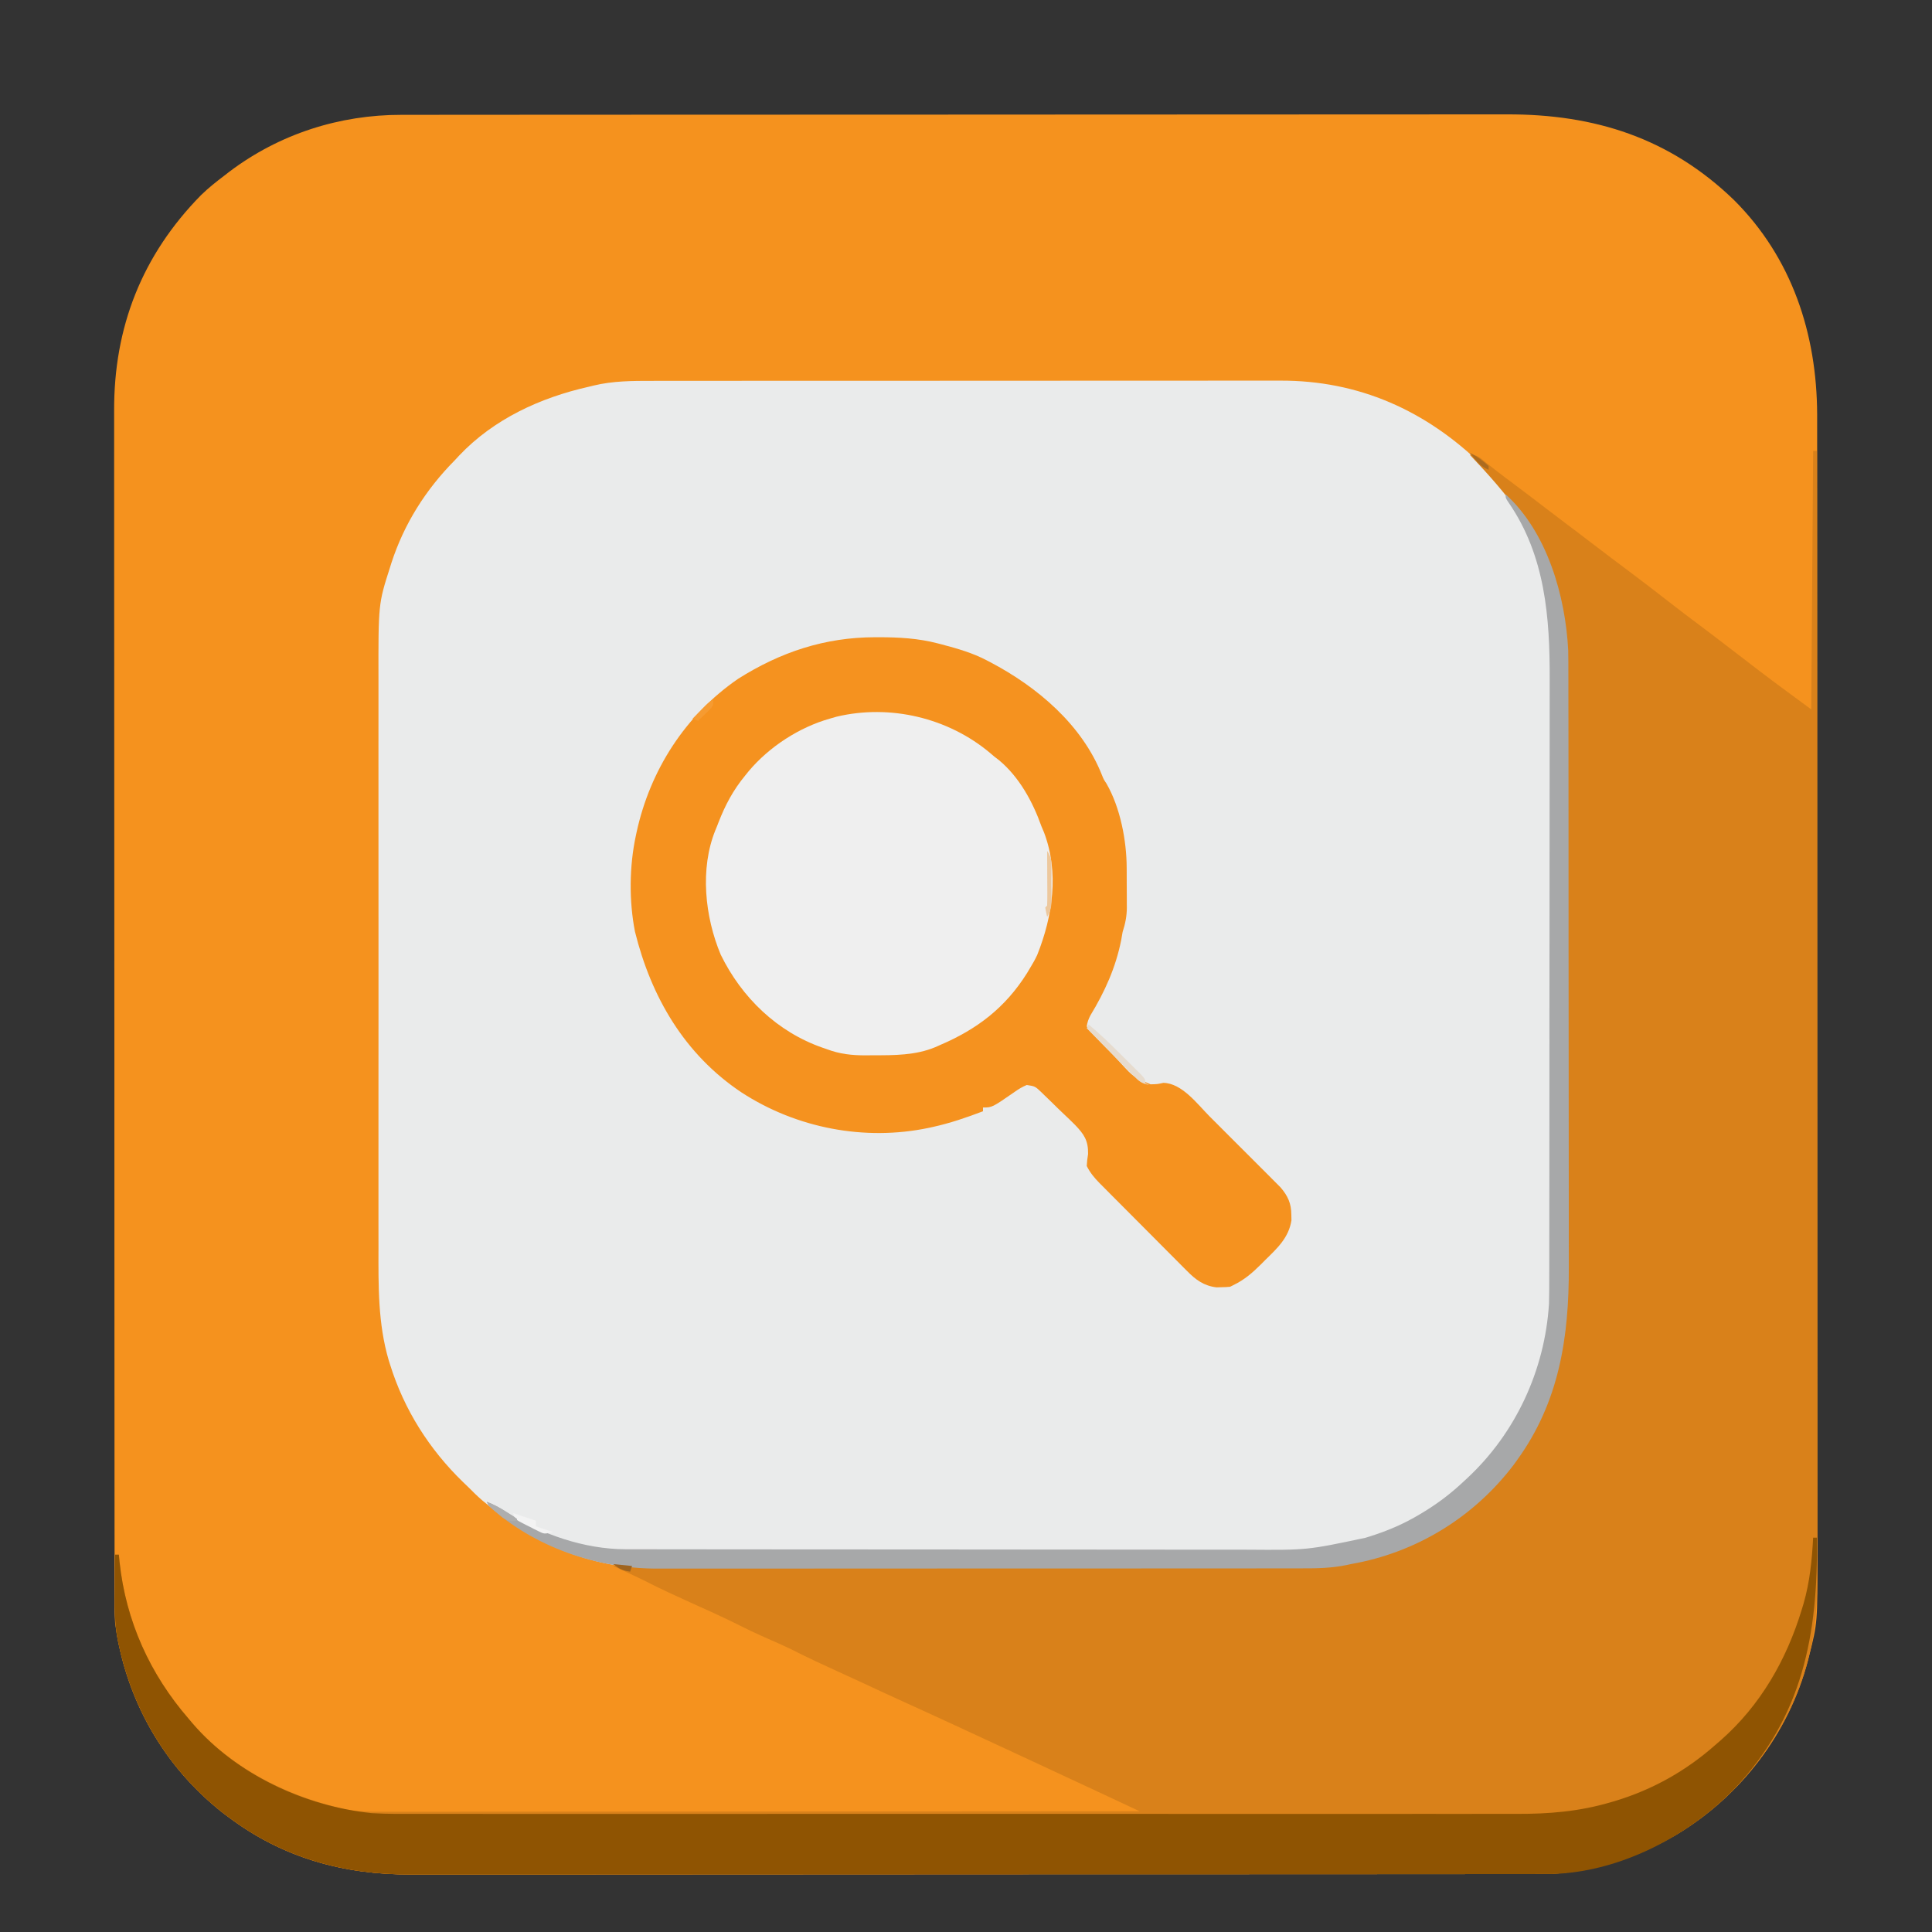 <?xml version="1.0" encoding="UTF-8"?>
<svg version="1.1" xmlns="http://www.w3.org/2000/svg" width="1024" height="1024">
<rect width="100%" height="100%" fill="#333333" stroke="none"/>
<path d="M0 0 C1.05 -0.002 2.1 -0.004 3.182 -0.006 C6.694 -0.012 10.206 -0.01 13.718 -0.009 C16.264 -0.012 18.81 -0.015 21.357 -0.018 C27.616 -0.025 33.876 -0.028 40.136 -0.028 C47.637 -0.029 55.139 -0.036 62.64 -0.043 C80.769 -0.059 98.898 -0.065 117.027 -0.069 C125.609 -0.072 134.192 -0.075 142.774 -0.079 C172.172 -0.092 201.57 -0.103 230.968 -0.106 C232.813 -0.106 234.657 -0.107 236.502 -0.107 C238.35 -0.107 240.199 -0.107 242.048 -0.107 C245.757 -0.108 249.466 -0.108 253.175 -0.109 C254.554 -0.109 254.554 -0.109 255.962 -0.109 C285.764 -0.113 315.566 -0.129 345.368 -0.152 C376.902 -0.177 408.435 -0.19 439.969 -0.192 C443.435 -0.192 446.9 -0.192 450.365 -0.192 C451.645 -0.192 451.645 -0.192 452.951 -0.192 C466.65 -0.193 480.349 -0.204 494.048 -0.219 C507.832 -0.233 521.617 -0.237 535.401 -0.229 C543.577 -0.224 551.753 -0.228 559.929 -0.244 C566.054 -0.255 572.179 -0.25 578.304 -0.239 C580.767 -0.237 583.23 -0.24 585.693 -0.249 C632.343 -0.404 672.12 12.246 706.14 45.077 C736.929 75.708 750.127 116 750.292 158.759 C750.303 163.471 750.301 168.183 750.298 172.895 C750.299 175.523 750.302 178.152 750.304 180.781 C750.31 186.482 750.311 192.182 750.31 197.883 C750.308 206.361 750.313 214.839 750.318 223.317 C750.327 239.343 750.33 255.369 750.331 271.395 C750.331 283.774 750.333 296.154 750.337 308.534 C750.337 312.102 750.338 315.67 750.339 319.238 C750.339 320.125 750.34 321.012 750.34 321.926 C750.346 346.866 750.35 371.807 750.35 396.748 C750.35 397.688 750.35 398.627 750.35 399.595 C750.349 404.358 750.349 409.12 750.349 413.883 C750.349 415.302 750.349 415.302 750.349 416.749 C750.349 418.662 750.349 420.574 750.349 422.487 C750.348 452.236 750.356 481.984 750.37 511.733 C750.385 545.183 750.394 578.632 750.393 612.082 C750.393 615.652 750.393 619.222 750.393 622.792 C750.392 624.11 750.392 624.11 750.392 625.456 C750.392 639.571 750.399 653.687 750.407 667.802 C750.416 682.001 750.417 696.199 750.41 710.397 C750.407 718.82 750.408 727.243 750.418 735.666 C750.424 741.307 750.423 746.948 750.416 752.588 C750.412 755.793 750.412 758.997 750.419 762.201 C750.496 799.261 750.496 799.261 746.039 816.694 C745.826 817.548 745.612 818.402 745.393 819.281 C735.245 857.947 709.607 891.314 675.313 911.758 C653.625 924.18 629.013 932.494 603.86 932.389 C602.246 932.394 602.246 932.394 600.599 932.399 C597.009 932.409 593.42 932.404 589.831 932.399 C587.225 932.403 584.618 932.407 582.012 932.413 C576.354 932.423 570.696 932.426 565.037 932.424 C556.623 932.421 548.208 932.429 539.794 932.439 C523.888 932.459 507.982 932.464 492.075 932.466 C479.788 932.466 467.5 932.471 455.212 932.477 C451.672 932.479 448.131 932.481 444.591 932.482 C443.271 932.483 443.271 932.483 441.924 932.484 C417.172 932.496 392.42 932.504 367.667 932.503 C366.735 932.503 365.802 932.503 364.841 932.503 C360.113 932.503 355.385 932.502 350.658 932.502 C349.719 932.502 348.78 932.502 347.813 932.502 C345.914 932.502 344.015 932.502 342.117 932.502 C312.59 932.501 283.063 932.516 253.536 932.543 C220.34 932.574 187.145 932.591 153.949 932.589 C150.406 932.589 146.863 932.589 143.32 932.589 C142.448 932.589 141.575 932.589 140.677 932.589 C126.667 932.589 112.657 932.601 98.648 932.619 C84.554 932.636 70.461 932.638 56.368 932.624 C48.007 932.617 39.646 932.621 31.286 932.64 C25.025 932.654 18.765 932.646 12.504 932.631 C9.985 932.628 7.465 932.631 4.946 932.642 C-30.768 932.79 -63.091 923.8 -91.836 902.131 C-92.808 901.403 -93.78 900.675 -94.781 899.924 C-126.554 874.96 -146.572 839.113 -151.836 799.131 C-152.089 795.187 -152.109 791.261 -152.093 787.31 C-152.099 785.611 -152.099 785.611 -152.104 783.878 C-152.113 780.098 -152.108 776.319 -152.104 772.539 C-152.106 769.796 -152.112 767.053 -152.117 764.309 C-152.128 758.352 -152.13 752.395 -152.128 746.438 C-152.125 737.579 -152.134 728.72 -152.144 719.861 C-152.163 703.116 -152.169 686.37 -152.17 669.624 C-152.171 656.689 -152.175 643.754 -152.182 630.818 C-152.183 627.092 -152.185 623.366 -152.187 619.64 C-152.188 618.25 -152.188 618.25 -152.188 616.833 C-152.201 590.78 -152.209 564.728 -152.208 538.675 C-152.208 537.693 -152.208 536.711 -152.208 535.7 C-152.207 530.723 -152.207 525.747 -152.207 520.771 C-152.207 519.782 -152.207 518.794 -152.207 517.776 C-152.207 515.777 -152.207 513.779 -152.207 511.78 C-152.205 480.696 -152.22 449.611 -152.248 418.527 C-152.279 383.585 -152.296 348.643 -152.294 313.701 C-152.294 309.972 -152.294 306.244 -152.294 302.515 C-152.294 301.597 -152.294 300.679 -152.293 299.733 C-152.293 284.983 -152.306 270.233 -152.323 255.483 C-152.34 240.648 -152.342 225.813 -152.329 210.978 C-152.322 202.175 -152.325 193.372 -152.345 184.569 C-152.357 178.676 -152.354 172.783 -152.34 166.89 C-152.332 163.541 -152.333 160.192 -152.347 156.843 C-152.521 112.506 -137.552 74.387 -106.325 42.589 C-102.424 38.771 -98.182 35.422 -93.836 32.131 C-92.965 31.456 -92.093 30.78 -91.196 30.085 C-64.804 10.175 -32.956 -0.061 0 0 Z " fill="#F5921E" transform="translate(212.836,60.869)"/>
<path d="M0 0 C1.486 -0.002 2.973 -0.004 4.459 -0.007 C8.521 -0.013 12.584 -0.013 16.646 -0.012 C21.036 -0.011 25.426 -0.017 29.817 -0.022 C38.41 -0.03 47.003 -0.033 55.597 -0.033 C62.586 -0.034 69.575 -0.036 76.564 -0.039 C96.4 -0.048 116.237 -0.052 136.074 -0.052 C137.142 -0.052 138.211 -0.052 139.311 -0.052 C140.381 -0.052 141.451 -0.052 142.553 -0.051 C159.882 -0.051 177.21 -0.061 194.539 -0.075 C212.353 -0.089 230.167 -0.096 247.981 -0.095 C257.973 -0.095 267.966 -0.098 277.958 -0.108 C286.468 -0.117 294.977 -0.12 303.487 -0.113 C307.823 -0.11 312.159 -0.109 316.495 -0.118 C320.475 -0.126 324.455 -0.125 328.435 -0.116 C329.864 -0.114 331.294 -0.116 332.723 -0.122 C374.378 -0.275 409.967 15.706 439.625 44.565 C442.11 47.039 444.442 49.605 446.677 52.306 C447.756 53.601 448.881 54.858 450.036 56.087 C475.01 82.738 485.555 118.743 485.468 154.608 C485.471 156.094 485.476 157.581 485.481 159.067 C485.493 163.103 485.493 167.138 485.491 171.174 C485.491 175.545 485.502 179.917 485.511 184.289 C485.528 192.835 485.533 201.382 485.534 209.929 C485.535 216.884 485.539 223.839 485.546 230.794 C485.563 250.56 485.573 270.325 485.571 290.091 C485.571 291.686 485.571 291.686 485.571 293.313 C485.571 294.378 485.571 295.442 485.571 296.539 C485.57 313.778 485.589 331.018 485.617 348.257 C485.646 366.005 485.66 383.752 485.658 401.5 C485.657 411.445 485.663 421.39 485.684 431.335 C485.703 439.804 485.707 448.273 485.693 456.743 C485.687 461.053 485.686 465.364 485.704 469.675 C485.846 506.905 480.604 541.301 458.2 572.134 C457.621 572.937 457.043 573.74 456.446 574.567 C435.238 602.463 404.696 621.112 370.2 627.134 C369.471 627.295 368.743 627.455 367.992 627.621 C359.962 629.3 352.114 629.418 343.938 629.394 C342.414 629.397 340.89 629.401 339.366 629.406 C335.203 629.416 331.04 629.414 326.877 629.41 C322.377 629.407 317.877 629.416 313.378 629.424 C304.571 629.437 295.765 629.438 286.958 629.436 C279.796 629.434 272.634 629.436 265.472 629.44 C263.941 629.441 263.941 629.441 262.379 629.442 C260.305 629.443 258.231 629.445 256.157 629.446 C236.72 629.457 217.283 629.454 197.847 629.448 C180.088 629.443 162.33 629.454 144.571 629.473 C126.314 629.493 108.057 629.501 89.8 629.497 C79.56 629.495 69.319 629.498 59.078 629.512 C50.358 629.524 41.639 629.525 32.919 629.513 C28.475 629.507 24.032 629.506 19.588 629.518 C15.51 629.529 11.432 629.526 7.354 629.512 C5.889 629.509 4.424 629.512 2.959 629.52 C-30.107 629.689 -61.749 617.497 -86.8 596.134 C-87.904 595.238 -89.008 594.342 -90.112 593.446 C-92.815 591.121 -95.285 588.66 -97.8 586.134 C-98.627 585.341 -99.455 584.548 -100.308 583.731 C-118.275 566.327 -131.612 545.309 -139.05 521.384 C-139.401 520.279 -139.401 520.279 -139.76 519.153 C-145.512 499.589 -145.239 479.711 -145.192 459.533 C-145.185 455.132 -145.196 450.732 -145.204 446.332 C-145.217 437.736 -145.214 429.141 -145.206 420.546 C-145.199 413.553 -145.198 406.56 -145.201 399.568 C-145.202 398.569 -145.202 397.57 -145.203 396.54 C-145.204 394.51 -145.205 392.479 -145.206 390.449 C-145.214 371.455 -145.204 352.461 -145.188 333.467 C-145.175 317.208 -145.177 300.949 -145.191 284.689 C-145.207 265.76 -145.213 246.831 -145.204 227.902 C-145.203 225.879 -145.202 223.856 -145.201 221.833 C-145.201 220.839 -145.2 219.844 -145.2 218.818 C-145.197 211.844 -145.202 204.869 -145.209 197.894 C-145.217 189.38 -145.215 180.867 -145.199 172.353 C-145.191 168.019 -145.188 163.684 -145.198 159.349 C-145.285 118.232 -145.285 118.232 -139.112 98.946 C-138.728 97.719 -138.728 97.719 -138.335 96.466 C-131.588 75.718 -120.115 57.608 -104.8 42.134 C-104.002 41.275 -103.204 40.417 -102.382 39.532 C-84.057 20.221 -59.421 8.898 -33.8 3.134 C-32.923 2.918 -32.047 2.703 -31.144 2.481 C-20.864 0.002 -10.524 -0.013 0 0 Z " fill="#EAEBEB" transform="translate(345.8,201.866)"/>
<path d="M0 0 C0.66 0 1.32 0 2 0 C2.034 57.573 2.066 115.146 2.085 172.719 C2.085 173.572 2.085 174.425 2.086 175.304 C2.092 193.84 2.097 212.376 2.102 230.912 C2.105 240.003 2.107 249.094 2.11 258.185 C2.11 259.089 2.11 259.994 2.111 260.926 C2.119 290.22 2.134 319.514 2.153 348.808 C2.171 378.924 2.184 409.04 2.188 439.157 C2.188 443.415 2.189 447.674 2.19 451.933 C2.19 452.771 2.19 453.609 2.19 454.473 C2.193 467.937 2.202 481.4 2.214 494.864 C2.225 508.416 2.23 521.969 2.227 535.522 C2.225 543.562 2.229 551.603 2.242 559.644 C2.25 565.666 2.248 571.689 2.242 577.712 C2.241 580.135 2.243 582.558 2.25 584.981 C2.294 602.805 2.32 621.175 -2.125 638.562 C-2.338 639.416 -2.551 640.27 -2.771 641.15 C-12.919 679.816 -38.557 713.182 -72.851 733.627 C-94.538 746.048 -119.151 754.363 -144.304 754.257 C-145.918 754.263 -145.918 754.263 -147.565 754.268 C-151.154 754.277 -154.744 754.272 -158.333 754.267 C-160.939 754.271 -163.546 754.276 -166.152 754.281 C-171.81 754.291 -177.468 754.294 -183.126 754.292 C-191.541 754.289 -199.955 754.298 -208.37 754.308 C-224.276 754.327 -240.182 754.333 -256.088 754.334 C-268.376 754.335 -280.664 754.339 -292.952 754.346 C-296.492 754.347 -300.033 754.349 -303.573 754.351 C-304.893 754.352 -304.893 754.352 -306.24 754.352 C-330.992 754.365 -355.744 754.372 -380.496 754.372 C-381.429 754.371 -382.362 754.371 -383.323 754.371 C-388.051 754.371 -392.778 754.371 -397.506 754.371 C-398.445 754.371 -399.384 754.371 -400.351 754.371 C-402.25 754.371 -404.149 754.371 -406.047 754.37 C-435.574 754.369 -465.101 754.384 -494.628 754.412 C-527.824 754.442 -561.019 754.46 -594.214 754.458 C-597.757 754.458 -601.301 754.457 -604.844 754.457 C-605.716 754.457 -606.588 754.457 -607.487 754.457 C-621.497 754.457 -635.506 754.47 -649.516 754.487 C-663.609 754.504 -677.703 754.506 -691.796 754.493 C-700.157 754.486 -708.517 754.489 -716.878 754.509 C-723.139 754.522 -729.399 754.515 -735.66 754.499 C-738.179 754.496 -740.699 754.5 -743.218 754.511 C-778.932 754.659 -811.255 745.669 -840 724 C-840.972 723.272 -841.944 722.543 -842.945 721.793 C-871.463 699.386 -890.409 668.357 -898 633 C-898.19 632.147 -898.38 631.294 -898.575 630.416 C-900.416 621.046 -900.225 611.752 -900.125 602.25 C-900.115 600.57 -900.106 598.891 -900.098 597.211 C-900.076 593.14 -900.041 589.07 -900 585 C-899.34 585 -898.68 585 -898 585 C-897.814 586.965 -897.814 586.965 -897.625 588.969 C-894.256 620.23 -881.54 648.311 -861 672 C-860.281 672.853 -859.561 673.707 -858.82 674.586 C-839.185 697.296 -810.89 712.009 -782 719 C-781.048 719.252 -781.048 719.252 -780.076 719.51 C-771.787 721.469 -763.5 721.272 -755.042 721.241 C-753.322 721.241 -751.602 721.243 -749.881 721.246 C-745.172 721.25 -740.463 721.242 -735.754 721.232 C-730.669 721.223 -725.584 721.226 -720.499 721.228 C-711.695 721.229 -702.891 721.223 -694.086 721.211 C-681.357 721.195 -668.628 721.19 -655.899 721.187 C-635.245 721.183 -614.592 721.17 -593.938 721.151 C-573.878 721.133 -553.818 721.118 -533.758 721.11 C-532.521 721.109 -531.284 721.109 -530.009 721.108 C-523.804 721.106 -517.598 721.103 -511.392 721.101 C-459.928 721.08 -408.464 721.045 -357 721 C-361.296 718.985 -365.593 716.97 -369.889 714.955 C-371.344 714.273 -372.798 713.591 -374.253 712.908 C-387.338 706.771 -400.442 700.675 -413.556 694.597 C-417.056 692.974 -420.556 691.349 -424.055 689.723 C-444.49 680.227 -464.928 670.739 -485.451 661.435 C-491.617 658.637 -497.758 655.791 -503.887 652.914 C-508.239 650.88 -512.612 648.892 -516.982 646.899 C-525.064 643.213 -533.107 639.509 -541.016 635.461 C-545.781 633.128 -550.647 631.027 -555.503 628.892 C-560.237 626.804 -564.888 624.613 -569.496 622.258 C-577.97 618.001 -586.654 614.152 -595.294 610.246 C-602.968 606.776 -610.603 603.283 -618.105 599.449 C-624.004 596.496 -630.011 593.765 -636 591 C-632.259 589.753 -629.88 590.405 -626 591 C-623.808 591.088 -621.613 591.131 -619.419 591.134 C-618.129 591.139 -616.839 591.143 -615.51 591.148 C-614.091 591.148 -612.672 591.147 -611.253 591.147 C-609.736 591.15 -608.218 591.154 -606.701 591.158 C-602.539 591.168 -598.377 591.172 -594.214 591.175 C-589.722 591.179 -585.23 591.188 -580.737 591.197 C-569.889 591.217 -559.041 591.227 -548.193 591.236 C-543.078 591.24 -537.962 591.245 -532.846 591.251 C-515.827 591.268 -498.807 591.282 -481.787 591.289 C-477.373 591.291 -472.959 591.293 -468.544 591.295 C-467.447 591.296 -466.35 591.296 -465.22 591.297 C-447.471 591.305 -429.722 591.33 -411.973 591.363 C-393.727 591.396 -375.48 591.414 -357.233 591.417 C-346.998 591.419 -336.764 591.428 -326.529 591.453 C-317.807 591.475 -309.086 591.483 -300.364 591.474 C-295.922 591.469 -291.48 591.471 -287.038 591.49 C-241.734 591.679 -203.442 581.951 -170.062 549.5 C-149.706 529.133 -138.28 502.972 -133 475 C-132.831 474.162 -132.662 473.323 -132.488 472.46 C-130.952 464.262 -130.718 456.279 -130.746 447.96 C-130.744 446.472 -130.741 444.984 -130.737 443.496 C-130.728 439.438 -130.732 435.38 -130.739 431.322 C-130.743 426.933 -130.736 422.544 -130.731 418.156 C-130.722 409.569 -130.724 400.983 -130.729 392.397 C-130.734 385.413 -130.735 378.43 -130.732 371.447 C-130.732 370.451 -130.732 369.455 -130.731 368.43 C-130.731 366.407 -130.73 364.384 -130.729 362.361 C-130.724 343.407 -130.73 324.453 -130.741 305.5 C-130.75 289.261 -130.748 273.022 -130.739 256.784 C-130.729 237.902 -130.724 219.02 -130.73 200.138 C-130.731 198.122 -130.732 196.105 -130.732 194.088 C-130.733 193.096 -130.733 192.104 -130.733 191.082 C-130.735 184.115 -130.732 177.148 -130.727 170.181 C-130.722 161.679 -130.723 153.177 -130.734 144.675 C-130.739 140.342 -130.741 136.01 -130.735 131.678 C-130.729 127.702 -130.732 123.726 -130.743 119.749 C-130.745 118.322 -130.744 116.894 -130.739 115.466 C-130.695 101.777 -131.891 88.34 -135.625 75.125 C-136.014 73.735 -136.014 73.735 -136.411 72.318 C-144.755 43.713 -161.905 23.21 -182 2 C-177.866 2 -176.529 3.683 -173.312 6.25 C-172.143 7.173 -170.972 8.095 -169.801 9.016 C-168.874 9.747 -168.874 9.747 -167.928 10.494 C-164.658 13.048 -161.327 15.521 -158 18 C-152.514 22.1 -147.063 26.242 -141.644 30.428 C-138.2 33.085 -134.734 35.709 -131.25 38.312 C-126.473 41.883 -121.732 45.496 -117 49.125 C-110.721 53.941 -104.403 58.702 -98.062 63.438 C-90.815 68.853 -83.646 74.359 -76.519 79.932 C-70.956 84.276 -65.332 88.53 -59.676 92.752 C-54.632 96.518 -49.637 100.343 -44.652 104.188 C-40.069 107.72 -35.474 111.237 -30.875 114.75 C-30.083 115.357 -29.292 115.964 -28.476 116.589 C-19.402 123.514 -10.194 130.226 -1 137 C-0.67 91.79 -0.34 46.58 0 0 Z " fill="#D9811A" transform="translate(961,239)"/>
<path d="M0 0 C1.046 -0.001 1.046 -0.001 2.113 -0.002 C12.773 0.014 22.821 0.557 33.188 3.25 C33.911 3.438 34.634 3.625 35.38 3.818 C43.558 5.979 51.678 8.295 59.188 12.25 C59.753 12.544 60.318 12.837 60.9 13.14 C85.877 26.234 109.792 46.394 120.336 73.285 C121.178 75.364 121.178 75.364 122.633 77.555 C129.982 90.296 133.333 107.855 133.355 122.344 C133.359 123.094 133.362 123.844 133.366 124.618 C133.371 126.194 133.373 127.771 133.373 129.347 C133.375 131.743 133.393 134.139 133.412 136.535 C133.415 138.076 133.417 139.616 133.418 141.156 C133.425 141.864 133.432 142.571 133.44 143.3 C133.419 147.937 132.608 151.849 131.188 156.25 C130.917 157.684 130.665 159.121 130.438 160.562 C127.53 175.121 121.794 187.793 114.124 200.429 C113.091 202.437 112.499 204.009 112.188 206.25 C113.079 207.959 113.079 207.959 114.606 209.458 C115.161 210.058 115.717 210.659 116.289 211.277 C116.907 211.913 117.524 212.548 118.16 213.203 C118.794 213.863 119.428 214.524 120.082 215.204 C121.434 216.599 122.794 217.987 124.16 219.369 C126.225 221.474 128.233 223.625 130.244 225.781 C137.039 233.176 137.039 233.176 145.992 236.959 C149.567 236.887 149.567 236.887 152.806 236.183 C162.688 236.38 170.771 247.394 177.336 254 C178.481 255.143 179.627 256.286 180.773 257.429 C183.16 259.811 185.541 262.198 187.918 264.59 C190.958 267.646 194.011 270.689 197.068 273.728 C199.43 276.08 201.786 278.44 204.14 280.801 C205.263 281.926 206.388 283.048 207.515 284.169 C209.09 285.736 210.654 287.312 212.216 288.891 C213.106 289.783 213.996 290.675 214.913 291.595 C218.799 296.131 220.617 300.156 220.625 306.125 C220.654 307.575 220.654 307.575 220.684 309.055 C219.266 318.183 213.266 323.761 206.875 330 C206.045 330.837 205.216 331.673 204.361 332.535 C199.907 336.944 195.82 340.481 190.188 343.25 C189.528 343.58 188.868 343.91 188.188 344.25 C186.051 344.453 186.051 344.453 183.5 344.5 C182.671 344.526 181.842 344.552 180.988 344.578 C174.292 343.794 169.898 340.551 165.3 335.848 C164.757 335.31 164.215 334.771 163.656 334.216 C161.881 332.448 160.12 330.666 158.359 328.883 C157.122 327.643 155.883 326.404 154.644 325.165 C152.056 322.574 149.475 319.976 146.898 317.373 C143.601 314.041 140.291 310.723 136.976 307.41 C134.42 304.854 131.87 302.293 129.322 299.73 C128.103 298.505 126.883 297.281 125.662 296.058 C123.955 294.347 122.256 292.63 120.558 290.911 C120.056 290.41 119.554 289.909 119.037 289.393 C116.255 286.559 113.949 283.822 112.188 280.25 C112.393 277.242 112.393 277.242 112.887 273.902 C113.039 266.756 110.755 263.459 106.02 258.504 C104.071 256.545 102.092 254.633 100.072 252.749 C97.986 250.799 95.96 248.8 93.936 246.787 C92.633 245.523 91.328 244.262 90.02 243.004 C89.107 242.111 89.107 242.111 88.175 241.199 C84.81 238.003 84.81 238.003 80.394 237.313 C78.003 238.328 76.048 239.483 73.938 241 C62.021 249.25 62.021 249.25 57.188 249.25 C57.188 249.91 57.188 250.57 57.188 251.25 C48.448 254.569 39.768 257.557 30.625 259.562 C29.901 259.721 29.176 259.88 28.43 260.044 C-5.613 267.174 -41.701 260.184 -70.812 241.25 C-101.011 221.089 -118.674 190.719 -127.27 156.023 C-130.44 139.831 -130.281 121.379 -126.812 105.25 C-126.678 104.62 -126.544 103.99 -126.406 103.34 C-119.22 70.356 -100.522 41.262 -72.59 22.031 C-50.145 7.85 -26.582 0.023 0 0 Z " fill="#F5921F" transform="translate(463.812,337.75)"/>
<path d="M0 0 C0.66 0 1.32 0 2 0 C2.65 51.42 -5.498 94.979 -42.084 133.482 C-66.592 158.548 -102.976 177.376 -138.525 178.253 C-140.451 178.264 -142.378 178.265 -144.304 178.257 C-145.918 178.263 -145.918 178.263 -147.565 178.268 C-151.154 178.277 -154.744 178.272 -158.333 178.267 C-160.939 178.271 -163.546 178.276 -166.152 178.281 C-171.81 178.291 -177.468 178.294 -183.126 178.292 C-191.541 178.289 -199.955 178.298 -208.37 178.308 C-224.276 178.327 -240.182 178.333 -256.088 178.334 C-268.376 178.335 -280.664 178.339 -292.952 178.346 C-296.492 178.347 -300.033 178.349 -303.573 178.351 C-304.893 178.352 -304.893 178.352 -306.24 178.352 C-330.992 178.365 -355.744 178.372 -380.496 178.372 C-381.429 178.371 -382.362 178.371 -383.323 178.371 C-388.051 178.371 -392.778 178.371 -397.506 178.371 C-398.445 178.371 -399.384 178.371 -400.351 178.371 C-402.25 178.371 -404.149 178.371 -406.047 178.37 C-435.574 178.369 -465.101 178.384 -494.628 178.412 C-527.824 178.442 -561.019 178.46 -594.214 178.458 C-597.757 178.458 -601.301 178.457 -604.844 178.457 C-605.716 178.457 -606.588 178.457 -607.487 178.457 C-621.497 178.457 -635.506 178.47 -649.516 178.487 C-663.609 178.504 -677.703 178.506 -691.796 178.493 C-700.157 178.486 -708.517 178.489 -716.878 178.509 C-723.139 178.522 -729.399 178.515 -735.66 178.499 C-738.179 178.496 -740.699 178.5 -743.218 178.511 C-778.932 178.659 -811.255 169.669 -840 148 C-840.972 147.272 -841.944 146.543 -842.945 145.793 C-871.463 123.386 -890.409 92.357 -898 57 C-898.19 56.147 -898.38 55.294 -898.575 54.416 C-900.416 45.046 -900.225 35.752 -900.125 26.25 C-900.115 24.57 -900.106 22.891 -900.098 21.211 C-900.076 17.14 -900.041 13.07 -900 9 C-899.34 9 -898.68 9 -898 9 C-897.876 10.31 -897.753 11.619 -897.625 12.969 C-894.256 44.23 -881.54 72.311 -861 96 C-859.921 97.28 -859.921 97.28 -858.82 98.586 C-835.421 125.649 -799.265 142.334 -764 146 C-755.369 146.524 -746.714 146.406 -738.071 146.381 C-735.473 146.384 -732.875 146.389 -730.277 146.395 C-724.656 146.406 -719.035 146.406 -713.414 146.398 C-705.055 146.387 -696.696 146.392 -688.337 146.402 C-673.404 146.417 -658.47 146.416 -643.537 146.407 C-630.468 146.4 -617.4 146.398 -604.332 146.401 C-603.029 146.402 -603.029 146.402 -601.7 146.402 C-598.175 146.403 -594.65 146.404 -591.125 146.405 C-558.087 146.414 -525.049 146.406 -492.011 146.39 C-462.685 146.375 -433.358 146.377 -404.031 146.391 C-371.051 146.407 -338.07 146.414 -305.089 146.404 C-301.571 146.403 -298.053 146.402 -294.535 146.401 C-293.235 146.401 -293.235 146.401 -291.91 146.401 C-278.852 146.397 -265.794 146.401 -252.735 146.409 C-237.883 146.417 -223.03 146.415 -208.177 146.399 C-199.874 146.39 -191.57 146.39 -183.266 146.401 C-177.055 146.409 -170.845 146.4 -164.634 146.386 C-162.129 146.383 -159.625 146.384 -157.12 146.392 C-139.945 146.438 -124.133 145.151 -107.562 140.312 C-106.688 140.058 -105.813 139.803 -104.911 139.54 C-85.15 133.559 -67.474 123.669 -52 110 C-51.014 109.147 -50.028 108.293 -49.012 107.414 C-27.923 88.886 -14.08 64.686 -6 38 C-5.702 37.022 -5.404 36.043 -5.098 35.035 C-1.766 23.483 -0.621 11.954 0 0 Z " fill="#8F5402" transform="translate(961,815)"/>
<path d="M0 0 C0.732 0.625 1.464 1.25 2.219 1.895 C3.046 2.53 3.874 3.166 4.727 3.82 C15.47 12.762 22.614 25.892 27.219 38.895 C27.888 40.476 27.888 40.476 28.57 42.09 C36.626 63.286 33.175 86.427 24.988 106.984 C23.867 109.408 22.626 111.627 21.219 113.895 C20.668 114.817 20.118 115.74 19.551 116.691 C8.004 135.071 -6.949 146.451 -26.781 154.895 C-27.542 155.234 -28.302 155.573 -29.086 155.922 C-39.447 160.242 -50.871 160.235 -61.906 160.207 C-63.846 160.231 -63.846 160.231 -65.824 160.256 C-73.374 160.26 -79.723 159.578 -86.781 156.895 C-87.435 156.67 -88.088 156.446 -88.761 156.215 C-112.775 147.878 -131.671 129.645 -142.781 106.895 C-151.203 86.799 -153.909 61.269 -145.568 40.804 C-145.309 40.174 -145.049 39.544 -144.781 38.895 C-144.388 37.88 -144.388 37.88 -143.986 36.845 C-140.39 27.579 -136.158 19.61 -129.781 11.895 C-129.143 11.106 -128.505 10.317 -127.848 9.504 C-116.969 -3.366 -101.14 -13.639 -84.906 -18.23 C-83.754 -18.563 -82.601 -18.896 -81.414 -19.238 C-53.084 -26.001 -22.23 -18.69 0 0 Z " fill="#EFEFEF" transform="translate(524.781,399.105)"/>
<path d="M0 0 C22.057 19.989 31.771 54.058 33.188 82.818 C33.26 86.704 33.277 90.588 33.267 94.474 C33.271 95.961 33.276 97.447 33.281 98.934 C33.293 102.969 33.293 107.004 33.291 111.04 C33.29 115.412 33.301 119.783 33.311 124.155 C33.327 132.702 33.333 141.248 33.334 149.795 C33.335 156.75 33.339 163.705 33.346 170.66 C33.363 190.426 33.372 210.192 33.371 229.958 C33.371 231.552 33.371 231.552 33.371 233.179 C33.371 234.244 33.37 235.309 33.37 236.405 C33.37 253.645 33.389 270.884 33.417 288.123 C33.446 305.871 33.459 323.618 33.458 341.366 C33.457 351.311 33.462 361.256 33.484 371.202 C33.502 379.671 33.507 388.14 33.493 396.609 C33.487 400.92 33.486 405.23 33.504 409.541 C33.645 446.771 28.404 481.167 6 512 C5.421 512.803 4.842 513.606 4.246 514.434 C-16.962 542.329 -47.504 560.979 -82 567 C-82.729 567.161 -83.458 567.322 -84.208 567.487 C-92.239 569.166 -100.086 569.284 -108.262 569.261 C-109.786 569.264 -111.31 569.268 -112.835 569.272 C-116.997 569.283 -121.16 569.28 -125.323 569.276 C-129.823 569.274 -134.323 569.283 -138.823 569.29 C-147.629 569.303 -156.435 569.305 -165.242 569.302 C-172.404 569.301 -179.566 569.302 -186.728 569.307 C-188.259 569.307 -188.259 569.307 -189.821 569.308 C-191.895 569.31 -193.969 569.311 -196.043 569.312 C-215.48 569.323 -234.917 569.321 -254.354 569.315 C-272.112 569.309 -289.871 569.321 -307.629 569.34 C-325.886 569.359 -344.143 569.367 -362.4 569.364 C-372.641 569.362 -382.881 569.364 -393.122 569.378 C-401.842 569.39 -410.562 569.392 -419.281 569.38 C-423.725 569.374 -428.168 569.372 -432.612 569.385 C-436.69 569.395 -440.768 569.392 -444.846 569.378 C-446.311 569.376 -447.776 569.378 -449.241 569.386 C-481.289 569.55 -515.237 557.985 -539 536 C-539.33 535.34 -539.66 534.68 -540 534 C-536.102 535.405 -532.944 537.271 -529.5 539.562 C-511.146 551.166 -488.321 559.107 -466.466 559.131 C-465.186 559.135 -463.907 559.139 -462.589 559.143 C-461.181 559.142 -459.774 559.141 -458.367 559.14 C-456.862 559.143 -455.357 559.146 -453.852 559.149 C-449.724 559.157 -445.596 559.159 -441.468 559.16 C-437.012 559.162 -432.557 559.169 -428.101 559.176 C-418.359 559.19 -408.616 559.196 -398.874 559.2 C-392.783 559.203 -386.693 559.207 -380.603 559.212 C-363.722 559.224 -346.841 559.234 -329.961 559.238 C-328.88 559.238 -327.8 559.238 -326.688 559.238 C-325.605 559.238 -324.522 559.239 -323.407 559.239 C-321.213 559.239 -319.02 559.24 -316.826 559.24 C-315.738 559.24 -314.65 559.241 -313.529 559.241 C-295.925 559.245 -278.322 559.262 -260.719 559.286 C-242.621 559.309 -224.524 559.322 -206.426 559.323 C-196.275 559.324 -186.124 559.33 -175.973 559.348 C-167.323 559.363 -158.673 559.368 -150.023 559.36 C-145.617 559.356 -141.211 559.357 -136.806 559.371 C-105.15 559.602 -105.15 559.602 -74.312 553.062 C-73.149 552.704 -73.149 552.704 -71.963 552.338 C-62.459 549.344 -53.716 545.605 -45.188 540.438 C-44.317 539.911 -43.447 539.384 -42.551 538.842 C-35.044 534.199 -28.407 529.05 -22 523 C-21.458 522.499 -20.916 521.998 -20.357 521.481 C5.402 497.528 20.806 464.106 23 429 C23.138 424.036 23.144 419.073 23.14 414.107 C23.143 412.623 23.146 411.138 23.149 409.654 C23.157 405.601 23.159 401.549 23.16 397.496 C23.162 393.115 23.169 388.734 23.176 384.353 C23.19 374.784 23.196 365.215 23.2 355.647 C23.203 349.664 23.207 343.681 23.212 337.697 C23.224 321.107 23.234 304.517 23.238 287.927 C23.238 286.337 23.238 286.337 23.238 284.714 C23.238 283.651 23.239 282.588 23.239 281.493 C23.239 279.34 23.24 277.186 23.24 275.033 C23.241 273.431 23.241 273.431 23.241 271.796 C23.245 254.503 23.262 237.209 23.286 219.916 C23.309 202.129 23.322 184.342 23.323 166.555 C23.324 156.582 23.33 146.608 23.348 136.634 C23.363 128.139 23.368 119.643 23.36 111.148 C23.356 106.822 23.357 102.495 23.371 98.169 C23.472 65.251 21.017 32.635 1.695 4.52 C0 2 0 2 0 0 Z " fill="#A7A8A9" transform="translate(798,262)"/>
<path d="M0 0 C6.13 5.043 11.748 10.562 17.355 16.169 C18.953 17.766 20.559 19.354 22.166 20.941 C23.183 21.955 24.199 22.97 25.215 23.984 C26.134 24.899 27.053 25.814 28 26.757 C30 29 30 29 30 31 C30.66 31.33 31.32 31.66 32 32 C28.791 31.42 27.166 30.536 24.884 28.224 C24.303 27.644 23.723 27.063 23.125 26.465 C22.512 25.836 21.898 25.207 21.266 24.559 C20.628 23.916 19.99 23.274 19.332 22.612 C17.298 20.561 15.274 18.499 13.25 16.438 C11.872 15.044 10.493 13.652 9.113 12.26 C5.734 8.848 2.365 5.426 -1 2 C-0.67 1.34 -0.34 0.68 0 0 Z " fill="#E6DBCE" transform="translate(577,543)"/>
<path d="M0 0 C4 1.333 8 2.667 12 4 C12 4.99 12 5.98 12 7 C14.97 7.99 17.94 8.98 21 10 C16.494 11.127 16.494 11.127 13.145 9.453 C12.44 9.102 11.736 8.752 11.01 8.391 C10.285 8.014 9.56 7.638 8.812 7.25 C8.076 6.889 7.339 6.528 6.58 6.156 C1.129 3.388 1.129 3.388 0 0 Z " fill="#F3F3F3" transform="translate(272,802)"/>
<path d="M0 0 C2.361 3.541 2.257 5.081 2.266 9.277 C2.268 10.513 2.271 11.748 2.273 13.021 C2.266 14.314 2.258 15.606 2.25 16.938 C2.258 18.226 2.265 19.514 2.273 20.842 C2.271 22.079 2.268 23.316 2.266 24.59 C2.263 25.723 2.261 26.856 2.259 28.023 C2.008 30.902 1.498 32.564 0 35 C-0.382 33.344 -0.714 31.675 -1 30 C-0.67 29.67 -0.34 29.34 0 29 C0.088 26.854 0.107 24.706 0.098 22.559 C0.094 21.253 0.091 19.948 0.088 18.604 C0.08 17.215 0.071 15.826 0.062 14.438 C0.057 13.045 0.053 11.652 0.049 10.26 C0.037 6.84 0.021 3.42 0 0 Z " fill="#EDC89D" transform="translate(555,451)"/>
<path d="M0 0 C3.937 1.432 7.289 3.303 10.812 5.562 C12.276 6.493 12.276 6.493 13.77 7.441 C14.506 7.956 15.242 8.47 16 9 C16 9.33 16 9.66 16 10 C12.655 10.373 11.244 10.155 8.359 8.32 C7.498 7.596 6.637 6.871 5.75 6.125 C4.879 5.406 4.007 4.686 3.109 3.945 C1 2 1 2 0 0 Z " fill="#AEAEAE" transform="translate(258,796)"/>
<path d="M0 0 C0 3 0 3 -1.75 5.043 C-2.493 5.751 -3.235 6.458 -4 7.188 C-4.742 7.903 -5.485 8.618 -6.25 9.355 C-6.827 9.898 -7.405 10.441 -8 11 C-8.99 10.67 -9.98 10.34 -11 10 C-9.545 8.518 -8.086 7.039 -6.625 5.562 C-5.813 4.739 -5.001 3.915 -4.164 3.066 C-2 1 -2 1 0 0 Z " fill="#F69B31" transform="translate(378,371)"/>
<path d="M0 0 C3.94 1.85 6.783 4.076 10 7 C10 7.66 10 8.32 10 9 C6.79 7.618 4.951 6.076 2.75 3.375 C2.229 2.743 1.708 2.112 1.172 1.461 C0.785 0.979 0.398 0.497 0 0 Z " fill="#AC6B1F" transform="translate(779,240)"/>
<path d="M0 0 C3.3 0.33 6.6 0.66 10 1 C9.67 1.99 9.34 2.98 9 4 C4.809 3.418 3.625 2.718 0 0 Z " fill="#A0641E" transform="translate(325,829)"/>
</svg>
